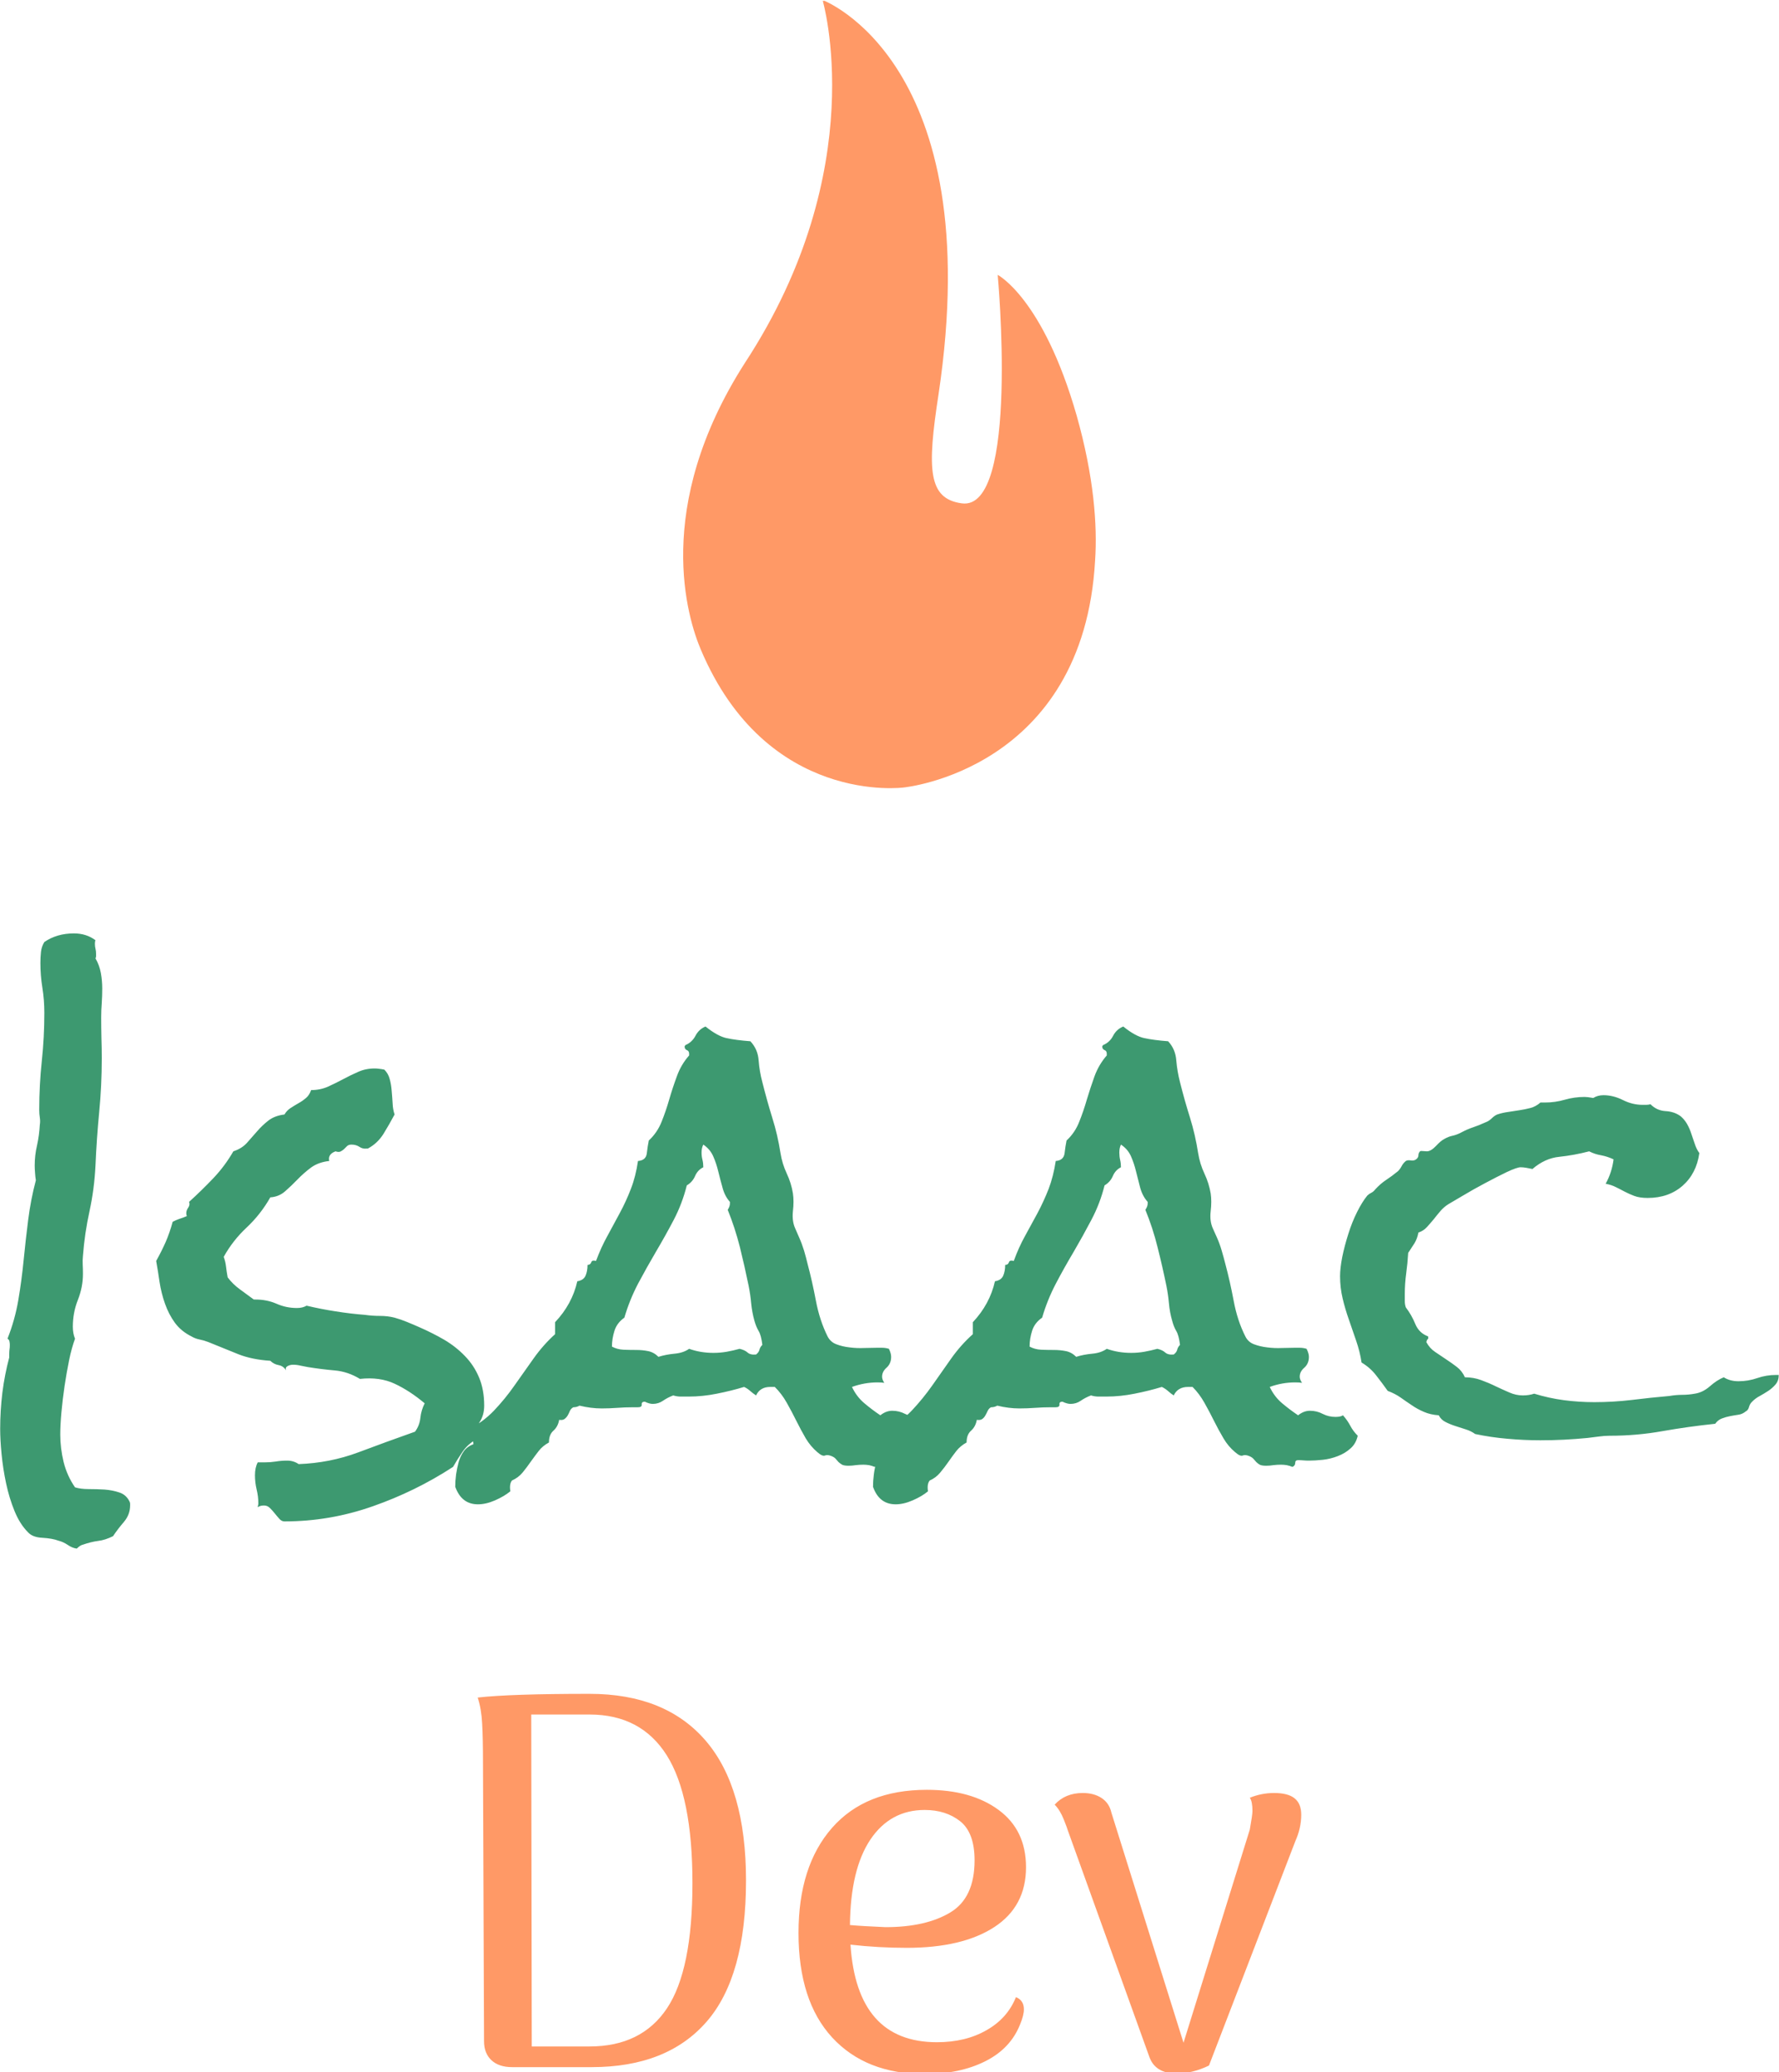 <svg xmlns="http://www.w3.org/2000/svg" version="1.1" xmlns:xlink="http://www.w3.org/1999/xlink" xmlns:svgjs="http://svgjs.dev/svgjs" width="2000" height="2330" viewBox="0 0 2000 2330"><g transform="matrix(1,0,0,1,-0.04,0.943)"><svg viewBox="0 0 212 247" data-background-color="#003366" preserveAspectRatio="xMidYMid meet" height="2330" width="2000" xmlns="http://www.w3.org/2000/svg" xmlns:xlink="http://www.w3.org/1999/xlink"><g id="tight-bounds" transform="matrix(1,0,0,1,0.004,-0.1)"><svg viewBox="0 0 211.991 247.2" height="247.2" width="211.991"><g><svg viewBox="0 0 395.52 461.21" height="247.2" width="211.991"><g transform="matrix(1,0,0,1,0,207.565)"><svg viewBox="0 0 395.52 253.645" height="253.645" width="395.52"><g id="textblocktransform"><svg viewBox="0 0 395.52 253.645" height="253.645" width="395.52" id="textblock"><g><svg viewBox="0 0 395.52 136.804" height="136.804" width="395.52"><g transform="matrix(1,0,0,1,0,0)"><svg width="395.52" viewBox="3.52 -46.78 153.01 52.93" height="136.804" data-palette-color="#3d9970"><path d="M14.7 2.29L14.7 2.44Q14.7 3.22 14.16 3.86 13.62 4.49 13.23 5.08L13.23 5.08Q12.55 5.42 11.94 5.49 11.33 5.57 10.64 5.81L10.64 5.81Q10.4 5.86 10.11 6.15L10.11 6.15Q9.72 6.1 9.33 5.83 8.94 5.57 8.54 5.47L8.54 5.47Q8.01 5.27 7.15 5.22 6.3 5.18 5.91 4.74L5.91 4.74Q5.22 4.05 4.76 2.93 4.3 1.81 4.03 0.54 3.76-0.73 3.64-1.98 3.52-3.22 3.52-4.15L3.52-4.15Q3.52-5.71 3.71-7.28 3.91-8.84 4.3-10.3L4.3-10.3 4.3-10.55Q4.3-10.79 4.32-10.96 4.35-11.13 4.35-11.38L4.35-11.38Q4.35-11.52 4.32-11.67 4.3-11.82 4.15-11.91L4.15-11.91Q4.79-13.53 5.08-15.23 5.37-16.94 5.54-18.68 5.71-20.41 5.93-22.14 6.15-23.88 6.59-25.54L6.59-25.54Q6.54-25.83 6.52-26.17 6.49-26.51 6.49-26.81L6.49-26.81Q6.49-27.69 6.69-28.54 6.88-29.39 6.93-30.32L6.93-30.32Q6.98-30.62 6.93-30.93 6.88-31.25 6.88-31.59L6.88-31.59Q6.88-33.74 7.1-35.79 7.32-37.84 7.32-39.94L7.32-39.94Q7.32-41.06 7.15-42.11 6.98-43.16 6.98-44.24L6.98-44.24Q6.98-44.73 7.03-45.19 7.08-45.65 7.32-46.04L7.32-46.04Q8.4-46.78 9.86-46.78L9.86-46.78Q10.94-46.78 11.72-46.19L11.72-46.19Q11.67-46.09 11.67-45.9L11.67-45.9Q11.67-45.65 11.72-45.46 11.77-45.26 11.77-45.02L11.77-45.02 11.77-44.82Q11.77-44.73 11.72-44.63L11.72-44.63Q12.06-44.04 12.18-43.38 12.3-42.72 12.3-42.04L12.3-42.04Q12.3-41.41 12.26-40.8 12.21-40.19 12.21-39.55L12.21-39.55Q12.21-38.67 12.23-37.79 12.26-36.91 12.26-36.04L12.26-36.04Q12.26-33.69 12.04-31.42 11.82-29.15 11.72-26.81L11.72-26.81Q11.62-24.8 11.21-22.9 10.79-21 10.64-19.04L10.64-19.04Q10.6-18.65 10.62-18.29 10.64-17.92 10.64-17.48L10.64-17.48Q10.64-16.36 10.21-15.26 9.77-14.16 9.77-12.94L9.77-12.94Q9.77-12.35 9.96-11.91L9.96-11.91Q9.67-11.13 9.45-10.06 9.23-8.98 9.06-7.84 8.89-6.69 8.79-5.59 8.69-4.49 8.69-3.66L8.69-3.66Q8.69-2.49 8.98-1.29 9.28-0.1 9.96 0.88L9.96 0.88Q10.45 1.03 11.13 1.03 11.82 1.03 12.5 1.07 13.18 1.12 13.77 1.32 14.36 1.51 14.65 2.1L14.65 2.1Q14.7 2.2 14.7 2.29L14.7 2.29ZM45.16-6.15L45.16-6.15Q45.16-5.32 44.75-4.71 44.33-4.1 44.43-3.22L44.43-3.22Q43.75-2.83 43.31-2.2 42.87-1.56 42.48-0.88L42.48-0.88Q39.26 1.22 35.57 2.51 31.88 3.81 27.98 3.81L27.98 3.81Q27.73 3.81 27.54 3.59 27.34 3.37 27.15 3.13 26.95 2.88 26.73 2.66 26.51 2.44 26.22 2.44L26.22 2.44Q25.88 2.44 25.68 2.59L25.68 2.59Q25.68 2.49 25.71 2.42 25.73 2.34 25.73 2.25L25.73 2.25Q25.73 1.66 25.58 1.05 25.44 0.44 25.44-0.15L25.44-0.15Q25.44-0.83 25.68-1.27L25.68-1.27 26.27-1.27Q26.76-1.27 27.22-1.34 27.68-1.42 28.22-1.42L28.22-1.42Q28.76-1.42 29.2-1.12L29.2-1.12Q31.88-1.22 34.3-2.12 36.72-3.03 39.21-3.91L39.21-3.91Q39.6-4.44 39.67-5.1 39.74-5.76 40.04-6.35L40.04-6.35Q38.77-7.42 37.47-8.03 36.18-8.64 34.47-8.45L34.47-8.45Q33.44-9.08 32.3-9.18 31.15-9.28 29.98-9.47L29.98-9.47Q29.68-9.52 29.37-9.59 29.05-9.67 28.71-9.67L28.71-9.67Q28.46-9.67 28.24-9.55 28.02-9.42 28.12-9.18L28.12-9.18Q27.88-9.57 27.46-9.64 27.05-9.72 26.76-10.01L26.76-10.01Q25.19-10.11 24.02-10.57 22.85-11.04 21.43-11.62L21.43-11.62Q21.04-11.77 20.68-11.84 20.31-11.91 19.97-12.11L19.97-12.11Q19.09-12.55 18.55-13.28 18.02-14.01 17.7-14.92 17.38-15.82 17.23-16.8 17.09-17.77 16.94-18.6L16.94-18.6Q17.38-19.38 17.75-20.21 18.11-21.04 18.36-21.97L18.36-21.97Q18.65-22.12 18.94-22.22 19.24-22.31 19.58-22.46L19.58-22.46Q19.53-22.56 19.53-22.71L19.53-22.71Q19.53-22.95 19.7-23.19 19.87-23.44 19.77-23.68L19.77-23.68Q20.85-24.66 21.85-25.71 22.85-26.76 23.58-28.03L23.58-28.03Q24.31-28.27 24.75-28.76 25.19-29.25 25.63-29.76 26.07-30.27 26.61-30.69 27.15-31.1 27.98-31.2L27.98-31.2Q28.17-31.54 28.51-31.76 28.85-31.98 29.2-32.18 29.54-32.37 29.83-32.62 30.12-32.86 30.27-33.3L30.27-33.3Q31.05-33.3 31.71-33.59 32.37-33.89 33.01-34.23 33.64-34.57 34.3-34.86 34.96-35.16 35.74-35.16L35.74-35.16Q35.94-35.16 36.13-35.13 36.33-35.11 36.57-35.06L36.57-35.06Q36.91-34.72 37.03-34.25 37.16-33.79 37.2-33.25 37.25-32.71 37.28-32.18 37.3-31.64 37.45-31.2L37.45-31.2Q37.01-30.37 36.5-29.54 35.98-28.71 35.15-28.27L35.15-28.27 35.06-28.27Q34.71-28.22 34.42-28.42 34.13-28.61 33.74-28.61L33.74-28.61Q33.49-28.61 33.35-28.47L33.35-28.47 33.1-28.22Q33.01-28.13 32.83-28.03 32.66-27.93 32.37-28.03L32.37-28.03Q31.69-27.78 31.83-27.2L31.83-27.2Q30.91-27.1 30.27-26.64 29.64-26.17 29.1-25.61 28.56-25.05 28.02-24.58 27.49-24.12 26.76-24.07L26.76-24.07Q25.93-22.61 24.73-21.48 23.53-20.36 22.75-18.95L22.75-18.95Q22.9-18.55 22.95-18.12 23-17.68 23.09-17.19L23.09-17.19Q23.53-16.6 24.14-16.16 24.75-15.72 25.34-15.28L25.34-15.28 25.49-15.28Q26.46-15.28 27.29-14.92 28.12-14.55 29.05-14.55L29.05-14.55Q29.54-14.55 29.88-14.75L29.88-14.75Q31.15-14.45 32.39-14.26 33.64-14.06 34.91-13.96L34.91-13.96Q35.54-13.87 36.2-13.87 36.86-13.87 37.45-13.72L37.45-13.72Q37.99-13.57 38.52-13.35 39.06-13.13 39.6-12.89L39.6-12.89Q40.72-12.4 41.72-11.82 42.72-11.23 43.5-10.42 44.28-9.62 44.72-8.57 45.16-7.52 45.16-6.15ZM84.37-3.56L84.37-3.56Q84.22-2.88 83.76-2.47 83.3-2.05 82.66-1.81 82.03-1.56 81.37-1.49 80.71-1.42 80.17-1.42L80.17-1.42Q79.93-1.42 79.71-1.44 79.49-1.46 79.24-1.46L79.24-1.46Q79-1.46 79-1.22 79-0.98 78.75-0.88L78.75-0.88Q78.51-0.98 78.27-1.03 78.02-1.07 77.78-1.07L77.78-1.07Q77.44-1.07 77.12-1.03 76.8-0.98 76.51-0.98L76.51-0.98Q76.12-0.98 75.95-1.07 75.78-1.17 75.65-1.29 75.53-1.42 75.41-1.56 75.29-1.71 75.04-1.81L75.04-1.81Q74.7-1.95 74.48-1.86 74.26-1.76 73.82-2.15L73.82-2.15Q73.24-2.64 72.82-3.34 72.41-4.05 72.02-4.83 71.63-5.62 71.19-6.4 70.75-7.18 70.16-7.76L70.16-7.76 69.77-7.76Q68.89-7.76 68.55-7.03L68.55-7.03Q68.31-7.18 68.06-7.4 67.82-7.62 67.52-7.76L67.52-7.76Q66.4-7.42 65.18-7.18 63.96-6.93 62.74-6.93L62.74-6.93 62.06-6.93Q61.76-6.93 61.42-7.03L61.42-7.03Q60.93-6.84 60.54-6.57 60.15-6.3 59.66-6.3L59.66-6.3Q59.37-6.3 58.98-6.49L58.98-6.49Q58.69-6.49 58.71-6.25 58.74-6.01 58.39-6.01L58.39-6.01 57.95-6.01Q57.27-6.01 56.61-5.96 55.95-5.91 55.27-5.91L55.27-5.91Q54.34-5.91 53.36-6.15L53.36-6.15Q53.12-6.01 52.83-6.01L52.83-6.01Q52.63-5.91 52.53-5.69 52.44-5.47 52.34-5.3 52.24-5.13 52.07-5 51.9-4.88 51.61-4.93L51.61-4.93Q51.51-4.35 51.12-4 50.73-3.66 50.73-2.98L50.73-2.98Q50.19-2.69 49.85-2.25 49.51-1.81 49.16-1.32 48.82-0.83 48.46-0.39 48.09 0.05 47.55 0.29L47.55 0.29Q47.31 0.59 47.41 1.22L47.41 1.22Q46.87 1.66 46.09 2 45.31 2.34 44.62 2.34L44.62 2.34Q43.21 2.34 42.67 0.83L42.67 0.83Q42.67 0.34 42.74-0.22 42.82-0.78 42.96-1.29 43.11-1.81 43.4-2.22 43.7-2.64 44.23-2.83L44.23-2.83Q44.23-3.27 43.94-3.44 43.65-3.61 43.7-4.05L43.7-4.05Q45.01-4.69 45.99-5.71 46.97-6.74 47.77-7.89 48.58-9.03 49.41-10.21 50.24-11.38 51.26-12.3L51.26-12.3 51.26-13.33Q52.73-14.89 53.17-16.85L53.17-16.85Q53.71-16.94 53.88-17.33 54.05-17.72 54.05-18.26L54.05-18.26Q54.29-18.26 54.37-18.48 54.44-18.7 54.78-18.6L54.78-18.6Q55.22-19.78 55.76-20.75 56.29-21.73 56.83-22.73 57.37-23.73 57.78-24.8 58.2-25.88 58.39-27.2L58.39-27.2Q59.08-27.25 59.15-27.86 59.22-28.47 59.32-28.96L59.32-28.96Q60.05-29.64 60.42-30.57 60.79-31.49 61.08-32.5 61.37-33.5 61.74-34.5 62.1-35.5 62.79-36.28L62.79-36.28 62.79-36.43Q62.79-36.67 62.59-36.74 62.4-36.82 62.4-37.06L62.4-37.06Q62.45-37.11 62.45-37.16L62.45-37.16Q63.03-37.4 63.33-37.96 63.62-38.53 64.2-38.77L64.2-38.77Q65.23-37.94 66.01-37.77 66.79-37.6 68.06-37.5L68.06-37.5Q68.7-36.82 68.77-35.86 68.84-34.91 69.09-33.98L69.09-33.98Q69.48-32.42 69.94-30.93 70.41-29.44 70.65-27.88L70.65-27.88Q70.8-26.95 71.19-26.12 71.58-25.29 71.72-24.41L71.72-24.41Q71.82-23.73 71.72-22.88 71.63-22.02 71.92-21.39L71.92-21.39 72.26-20.61Q72.5-20.07 72.68-19.48 72.85-18.9 72.99-18.31L72.99-18.31Q73.38-16.85 73.7-15.16 74.02-13.48 74.7-12.11L74.7-12.11Q74.95-11.62 75.46-11.43 75.97-11.23 76.61-11.16 77.24-11.08 77.85-11.11 78.46-11.13 78.9-11.13L78.9-11.13 79.39-11.13Q79.68-11.13 79.98-11.04L79.98-11.04Q80.17-10.64 80.17-10.35L80.17-10.35Q80.17-9.77 79.78-9.42 79.39-9.08 79.39-8.64L79.39-8.64Q79.39-8.4 79.58-8.11L79.58-8.11Q79.39-8.15 79-8.15L79-8.15Q77.88-8.15 76.8-7.76L76.8-7.76Q77.19-6.93 77.85-6.37 78.51-5.81 79.24-5.32L79.24-5.32Q79.73-5.71 80.27-5.71L80.27-5.71Q80.85-5.71 81.37-5.44 81.88-5.18 82.47-5.18L82.47-5.18Q82.91-5.18 83.1-5.32L83.1-5.32Q83.49-4.88 83.74-4.42 83.98-3.96 84.37-3.56ZM69.09-11.38L69.09-11.38Q68.99-12.21 68.77-12.57 68.55-12.94 68.4-13.48L68.4-13.48Q68.21-14.16 68.13-14.94 68.06-15.72 67.91-16.46L67.91-16.46Q67.57-18.12 67.16-19.78 66.74-21.44 66.11-23L66.11-23Q66.3-23.29 66.3-23.54L66.3-23.54 66.3-23.68Q65.86-24.17 65.67-24.88 65.47-25.59 65.3-26.29 65.13-27 64.86-27.61 64.59-28.22 64.01-28.61L64.01-28.61Q63.86-28.32 63.86-27.93L63.86-27.93Q63.86-27.59 63.94-27.29 64.01-27 64.01-26.66L64.01-26.66Q63.52-26.42 63.3-25.9 63.08-25.39 62.59-25.1L62.59-25.1Q62.2-23.54 61.47-22.14 60.74-20.75 59.93-19.38 59.13-18.02 58.39-16.63 57.66-15.23 57.22-13.72L57.22-13.72Q56.59-13.28 56.37-12.6 56.15-11.91 56.15-11.23L56.15-11.23Q56.59-10.99 57.15-10.96 57.71-10.94 58.25-10.94 58.78-10.94 59.27-10.84 59.76-10.74 60.15-10.35L60.15-10.35Q60.79-10.55 61.54-10.62 62.3-10.69 62.79-11.04L62.79-11.04Q63.76-10.69 64.89-10.69L64.89-10.69Q65.47-10.69 66.04-10.79 66.6-10.89 67.13-11.04L67.13-11.04Q67.57-10.94 67.82-10.72 68.06-10.5 68.55-10.55L68.55-10.55Q68.79-10.74 68.84-10.96 68.89-11.18 69.09-11.38ZM120.31-3.56L120.31-3.56Q120.16-2.88 119.69-2.47 119.23-2.05 118.6-1.81 117.96-1.56 117.3-1.49 116.64-1.42 116.11-1.42L116.11-1.42Q115.86-1.42 115.64-1.44 115.42-1.46 115.18-1.46L115.18-1.46Q114.93-1.46 114.93-1.22 114.93-0.98 114.69-0.88L114.69-0.88Q114.45-0.98 114.2-1.03 113.96-1.07 113.71-1.07L113.71-1.07Q113.37-1.07 113.05-1.03 112.74-0.98 112.44-0.98L112.44-0.98Q112.05-0.98 111.88-1.07 111.71-1.17 111.59-1.29 111.47-1.42 111.35-1.56 111.22-1.71 110.98-1.81L110.98-1.81Q110.64-1.95 110.42-1.86 110.2-1.76 109.76-2.15L109.76-2.15Q109.17-2.64 108.76-3.34 108.34-4.05 107.95-4.83 107.56-5.62 107.12-6.4 106.68-7.18 106.1-7.76L106.1-7.76 105.71-7.76Q104.83-7.76 104.48-7.03L104.48-7.03Q104.24-7.18 104-7.4 103.75-7.62 103.46-7.76L103.46-7.76Q102.34-7.42 101.12-7.18 99.89-6.93 98.67-6.93L98.67-6.93 97.99-6.93Q97.7-6.93 97.36-7.03L97.36-7.03Q96.87-6.84 96.48-6.57 96.09-6.3 95.6-6.3L95.6-6.3Q95.31-6.3 94.91-6.49L94.91-6.49Q94.62-6.49 94.65-6.25 94.67-6.01 94.33-6.01L94.33-6.01 93.89-6.01Q93.21-6.01 92.55-5.96 91.89-5.91 91.2-5.91L91.2-5.91Q90.28-5.91 89.3-6.15L89.3-6.15Q89.06-6.01 88.76-6.01L88.76-6.01Q88.57-5.91 88.47-5.69 88.37-5.47 88.27-5.3 88.18-5.13 88.01-5 87.83-4.88 87.54-4.93L87.54-4.93Q87.44-4.35 87.05-4 86.66-3.66 86.66-2.98L86.66-2.98Q86.13-2.69 85.78-2.25 85.44-1.81 85.1-1.32 84.76-0.83 84.39-0.39 84.03 0.05 83.49 0.29L83.49 0.29Q83.24 0.59 83.34 1.22L83.34 1.22Q82.81 1.66 82.02 2 81.24 2.34 80.56 2.34L80.56 2.34Q79.14 2.34 78.61 0.83L78.61 0.83Q78.61 0.34 78.68-0.22 78.75-0.78 78.9-1.29 79.05-1.81 79.34-2.22 79.63-2.64 80.17-2.83L80.17-2.83Q80.17-3.27 79.88-3.44 79.58-3.61 79.63-4.05L79.63-4.05Q80.95-4.69 81.93-5.71 82.9-6.74 83.71-7.89 84.51-9.03 85.34-10.21 86.17-11.38 87.2-12.3L87.2-12.3 87.2-13.33Q88.66-14.89 89.1-16.85L89.1-16.85Q89.64-16.94 89.81-17.33 89.98-17.72 89.98-18.26L89.98-18.26Q90.23-18.26 90.3-18.48 90.37-18.7 90.72-18.6L90.72-18.6Q91.15-19.78 91.69-20.75 92.23-21.73 92.77-22.73 93.3-23.73 93.72-24.8 94.13-25.88 94.33-27.2L94.33-27.2Q95.01-27.25 95.09-27.86 95.16-28.47 95.26-28.96L95.26-28.96Q95.99-29.64 96.35-30.57 96.72-31.49 97.01-32.5 97.31-33.5 97.67-34.5 98.04-35.5 98.72-36.28L98.72-36.28 98.72-36.43Q98.72-36.67 98.53-36.74 98.33-36.82 98.33-37.06L98.33-37.06Q98.38-37.11 98.38-37.16L98.38-37.16Q98.97-37.4 99.26-37.96 99.55-38.53 100.14-38.77L100.14-38.77Q101.16-37.94 101.95-37.77 102.73-37.6 104-37.5L104-37.5Q104.63-36.82 104.7-35.86 104.78-34.91 105.02-33.98L105.02-33.98Q105.41-32.42 105.88-30.93 106.34-29.44 106.58-27.88L106.58-27.88Q106.73-26.95 107.12-26.12 107.51-25.29 107.66-24.41L107.66-24.41Q107.76-23.73 107.66-22.88 107.56-22.02 107.85-21.39L107.85-21.39 108.2-20.61Q108.44-20.07 108.61-19.48 108.78-18.9 108.93-18.31L108.93-18.31Q109.32-16.85 109.64-15.16 109.95-13.48 110.64-12.11L110.64-12.11Q110.88-11.62 111.39-11.43 111.91-11.23 112.54-11.16 113.18-11.08 113.79-11.11 114.4-11.13 114.84-11.13L114.84-11.13 115.32-11.13Q115.62-11.13 115.91-11.04L115.91-11.04Q116.11-10.64 116.11-10.35L116.11-10.35Q116.11-9.77 115.72-9.42 115.32-9.08 115.32-8.64L115.32-8.64Q115.32-8.4 115.52-8.11L115.52-8.11Q115.32-8.15 114.93-8.15L114.93-8.15Q113.81-8.15 112.74-7.76L112.74-7.76Q113.13-6.93 113.79-6.37 114.45-5.81 115.18-5.32L115.18-5.32Q115.67-5.71 116.2-5.71L116.2-5.71Q116.79-5.71 117.3-5.44 117.81-5.18 118.4-5.18L118.4-5.18Q118.84-5.18 119.04-5.32L119.04-5.32Q119.43-4.88 119.67-4.42 119.91-3.96 120.31-3.56ZM105.02-11.38L105.02-11.38Q104.92-12.21 104.7-12.57 104.48-12.94 104.34-13.48L104.34-13.48Q104.14-14.16 104.07-14.94 104-15.72 103.85-16.46L103.85-16.46Q103.51-18.12 103.09-19.78 102.68-21.44 102.04-23L102.04-23Q102.24-23.29 102.24-23.54L102.24-23.54 102.24-23.68Q101.8-24.17 101.6-24.88 101.41-25.59 101.24-26.29 101.07-27 100.8-27.61 100.53-28.22 99.94-28.61L99.94-28.61Q99.8-28.32 99.8-27.93L99.8-27.93Q99.8-27.59 99.87-27.29 99.94-27 99.94-26.66L99.94-26.66Q99.46-26.42 99.24-25.9 99.02-25.39 98.53-25.1L98.53-25.1Q98.14-23.54 97.4-22.14 96.67-20.75 95.87-19.38 95.06-18.02 94.33-16.63 93.6-15.23 93.16-13.72L93.16-13.72Q92.52-13.28 92.3-12.6 92.08-11.91 92.08-11.23L92.08-11.23Q92.52-10.99 93.08-10.96 93.64-10.94 94.18-10.94 94.72-10.94 95.21-10.84 95.7-10.74 96.09-10.35L96.09-10.35Q96.72-10.55 97.48-10.62 98.23-10.69 98.72-11.04L98.72-11.04Q99.7-10.69 100.82-10.69L100.82-10.69Q101.41-10.69 101.97-10.79 102.53-10.89 103.07-11.04L103.07-11.04Q103.51-10.94 103.75-10.72 104-10.5 104.48-10.55L104.48-10.55Q104.73-10.74 104.78-10.96 104.83-11.18 105.02-11.38ZM156.29-8.79L156.53-8.79Q156.53-8.3 156.26-7.98 156-7.67 155.63-7.42 155.26-7.18 154.9-6.98 154.53-6.79 154.24-6.49L154.24-6.49Q154.04-6.3 153.97-6.03 153.9-5.76 153.7-5.66L153.7-5.66Q153.41-5.42 153.07-5.37 152.72-5.32 152.36-5.25 151.99-5.18 151.65-5.05 151.31-4.93 151.06-4.59L151.06-4.59Q148.77-4.35 146.55-3.96 144.33-3.56 141.98-3.56L141.98-3.56Q141.54-3.56 141.03-3.49 140.52-3.42 140.08-3.37L140.08-3.37Q139.05-3.27 138.05-3.22 137.05-3.17 136.03-3.17L136.03-3.17Q134.61-3.17 133.19-3.3 131.78-3.42 130.41-3.71L130.41-3.71Q130.07-3.96 129.63-4.1 129.19-4.25 128.73-4.39 128.26-4.54 127.87-4.74 127.48-4.93 127.28-5.32L127.28-5.32Q126.55-5.37 125.99-5.62 125.43-5.86 124.97-6.18 124.5-6.49 124.01-6.84 123.53-7.18 122.89-7.42L122.89-7.42Q122.4-8.11 121.89-8.76 121.38-9.42 120.64-9.86L120.64-9.86Q120.5-10.79 120.18-11.72 119.86-12.65 119.55-13.55 119.23-14.45 119.01-15.38 118.79-16.31 118.79-17.29L118.79-17.29Q118.79-17.97 118.98-18.95 119.18-19.92 119.5-20.92 119.81-21.92 120.25-22.8 120.69-23.68 121.13-24.22L121.13-24.22Q121.28-24.37 121.47-24.46 121.67-24.56 121.82-24.76L121.82-24.76Q122.26-25.24 122.74-25.56 123.23-25.88 123.77-26.32L123.77-26.32Q123.96-26.51 124.09-26.76 124.21-27 124.45-27.2L124.45-27.2Q124.6-27.29 124.87-27.25 125.14-27.2 125.33-27.34L125.33-27.34Q125.53-27.49 125.53-27.69 125.53-27.88 125.67-28.03L125.67-28.03Q125.72-28.08 125.97-28.05 126.21-28.03 126.26-28.03L126.26-28.03Q126.6-28.03 127.04-28.49 127.48-28.96 127.77-29.1L127.77-29.1Q128.12-29.3 128.46-29.37 128.8-29.44 129.19-29.64L129.19-29.64Q129.73-29.93 130.24-30.1 130.75-30.27 131.29-30.52L131.29-30.52Q131.58-30.62 131.83-30.86 132.07-31.1 132.31-31.2L132.31-31.2Q132.75-31.35 133.27-31.42 133.78-31.49 134.24-31.57 134.71-31.64 135.17-31.76 135.63-31.88 136.03-32.23L136.03-32.23 136.42-32.23Q137.29-32.23 138.12-32.47 138.95-32.71 139.83-32.71L139.83-32.71Q140.08-32.71 140.57-32.62L140.57-32.62Q140.96-32.86 141.45-32.86L141.45-32.86Q142.28-32.86 143.11-32.45 143.94-32.03 144.81-32.03L144.81-32.03 145.11-32.03Q145.3-32.03 145.5-32.08L145.5-32.08Q146.03-31.54 146.79-31.49 147.55-31.45 148.09-31.05L148.09-31.05Q148.43-30.76 148.65-30.37 148.87-29.98 149.01-29.54L149.01-29.54 149.31-28.66Q149.45-28.22 149.7-27.88L149.7-27.88Q149.45-26.12 148.26-25.07 147.06-24.02 145.25-24.02L145.25-24.02Q144.57-24.02 144.11-24.19 143.64-24.37 143.28-24.56 142.91-24.76 142.52-24.95 142.13-25.15 141.64-25.24L141.64-25.24Q142.18-26.22 142.32-27.34L142.32-27.34Q141.79-27.59 141.25-27.69 140.71-27.78 140.22-28.03L140.22-28.03Q138.91-27.69 137.66-27.56 136.42-27.44 135.34-26.51L135.34-26.51Q135.1-26.56 134.83-26.61 134.56-26.66 134.32-26.66L134.32-26.66Q134.02-26.66 133.14-26.25 132.27-25.83 131.26-25.29 130.26-24.76 129.36-24.22 128.46-23.68 128.12-23.49L128.12-23.49Q127.72-23.24 127.43-22.9 127.14-22.56 126.85-22.19 126.55-21.83 126.26-21.51 125.97-21.19 125.53-21.04L125.53-21.04Q125.43-20.51 125.19-20.12 124.94-19.73 124.65-19.29L124.65-19.29Q124.6-18.41 124.48-17.53 124.36-16.65 124.36-15.77L124.36-15.77 124.36-15.14Q124.36-14.84 124.45-14.6L124.45-14.6Q124.94-13.96 125.26-13.18 125.58-12.4 126.36-12.11L126.36-12.11Q126.41-11.91 126.33-11.87 126.26-11.82 126.21-11.62L126.21-11.62Q126.5-11.08 126.97-10.77 127.43-10.45 127.92-10.13 128.41-9.81 128.85-9.47 129.29-9.13 129.53-8.59L129.53-8.59Q130.26-8.59 130.92-8.35 131.58-8.11 132.19-7.81 132.8-7.52 133.36-7.28 133.93-7.03 134.51-7.03L134.51-7.03Q135.05-7.03 135.49-7.18L135.49-7.18Q136.76-6.79 138.05-6.62 139.35-6.45 140.66-6.45L140.66-6.45Q142.28-6.45 143.89-6.64 145.5-6.84 147.11-6.98L147.11-6.98Q147.7-7.08 148.23-7.08 148.77-7.08 149.31-7.18L149.31-7.18Q149.99-7.28 150.6-7.81 151.21-8.35 151.8-8.59L151.8-8.59Q152.33-8.25 153.07-8.25L153.07-8.25Q153.9-8.25 154.68-8.52 155.46-8.79 156.29-8.79L156.29-8.79Z" opacity="1" transform="matrix(1,0,0,1,0,0)" fill="#3d9970" class="undefined-text-0" data-fill-palette-color="primary" id="text-0"></path></svg></g></svg></g><g transform="matrix(1,0,0,1,106.199,169.1)"><svg viewBox="0 0 183.122 84.545" height="84.545" width="183.122"><g transform="matrix(1,0,0,1,0,0)"><svg width="183.122" viewBox="4 -35.2 77.65 35.85" height="84.545" data-palette-color="#ff9966"><path d="M7.25 0Q6 0 5.3-0.65 4.6-1.3 4.6-2.45L4.6-2.45 4.5-28.6Q4.5-31 4.42-32.4 4.35-33.8 4-34.85L4-34.85Q7.1-35.2 14.55-35.2L14.55-35.2Q21.7-35.2 25.5-30.78 29.3-26.35 29.3-17.6L29.3-17.6Q29.3-8.55 25.58-4.28 21.85 0 14.75 0L14.75 0 7.25 0ZM9.1-1.95L14.55-1.95Q19.45-1.95 21.85-5.55 24.25-9.15 24.25-17.35L24.25-17.35Q24.25-25.55 21.83-29.4 19.4-33.25 14.55-33.25L14.55-33.25 9.05-33.25 9.1-1.95ZM54.75-6.6Q55.5-6.3 55.5-5.45L55.5-5.45Q55.5-4.9 55.15-4.05L55.15-4.05Q54.25-1.75 51.85-0.55 49.45 0.65 46.15 0.65L46.15 0.65Q40.6 0.65 37.42-2.8 34.25-6.25 34.25-12.65L34.25-12.65Q34.25-18.95 37.4-22.55 40.55-26.15 46.35-26.15L46.35-26.15Q50.55-26.15 53.12-24.25 55.7-22.35 55.7-18.85L55.7-18.85Q55.7-15.15 52.7-13.2 49.7-11.25 44.45-11.25L44.45-11.25Q41.8-11.25 39.15-11.55L39.15-11.55Q39.75-2.35 47.3-2.35L47.3-2.35Q50-2.35 51.97-3.48 53.95-4.6 54.75-6.6L54.75-6.6ZM46.15-24.25Q42.9-24.25 41.02-21.45 39.15-18.65 39.1-13.4L39.1-13.4Q40.15-13.3 42.45-13.2L42.45-13.2Q46.25-13.2 48.55-14.58 50.85-15.95 50.85-19.5L50.85-19.5Q50.85-22.1 49.5-23.18 48.15-24.25 46.15-24.25L46.15-24.25ZM79.09-25.85Q80.4-25.85 81.02-25.35 81.65-24.85 81.65-23.8L81.65-23.8Q81.65-22.55 81.09-21.3L81.09-21.3 72.95-0.15Q71.4 0.6 69.9 0.6L69.9 0.6Q67.84 0.6 67.3-1.05L67.3-1.05 59.65-22.3Q59.6-22.5 59.25-23.38 58.9-24.25 58.4-24.75L58.4-24.75Q59.4-25.85 61.05-25.85L61.05-25.85Q62.1-25.85 62.82-25.38 63.55-24.9 63.75-24L63.75-24 70.55-2.3 76.8-22.4Q77.05-23.8 77.05-24.15L77.05-24.15Q77.05-25.05 76.8-25.4L76.8-25.4Q77.9-25.85 79.09-25.85L79.09-25.85Z" opacity="1" transform="matrix(1,0,0,1,0,0)" fill="#ff9966" class="undefined-text-1" data-fill-palette-color="secondary" id="text-1"></path></svg></g></svg></g></svg></g></svg></g><g transform="matrix(1,0,0,1,151.888,0)"><svg viewBox="0 0 91.744 175.269" height="175.269" width="91.744"><g><svg xmlns="http://www.w3.org/2000/svg" xmlns:xlink="http://www.w3.org/1999/xlink" version="1.1" x="0" y="0" viewBox="19.682 3.5 35.573 67.959" enable-background="new 0 0 75 75" xml:space="preserve" height="175.269" width="91.744" class="icon-icon-0" data-fill-palette-color="accent" id="icon-0"><path d="M21.2 59.5c-1.1-2.6-4.2-12.2 3.8-24.7C36 18 31.7 3.5 31.7 3.5S46 8.8 41.7 37.5c-1 6.5-0.9 9 2 9.4 5 0.7 3.1-19.7 3.1-19.7s3.9 2 6.8 12.1c1.5 5.3 1.8 9.5 1.6 12.5-1 18.1-16.5 19.6-16.5 19.6S26.9 73 21.2 59.5z" fill="#ff9966" data-fill-palette-color="accent"></path></svg></g></svg></g><g></g></svg></g><defs></defs></svg><rect width="211.991" height="247.2" fill="none" stroke="none" visibility="hidden"></rect></g></svg></g></svg>